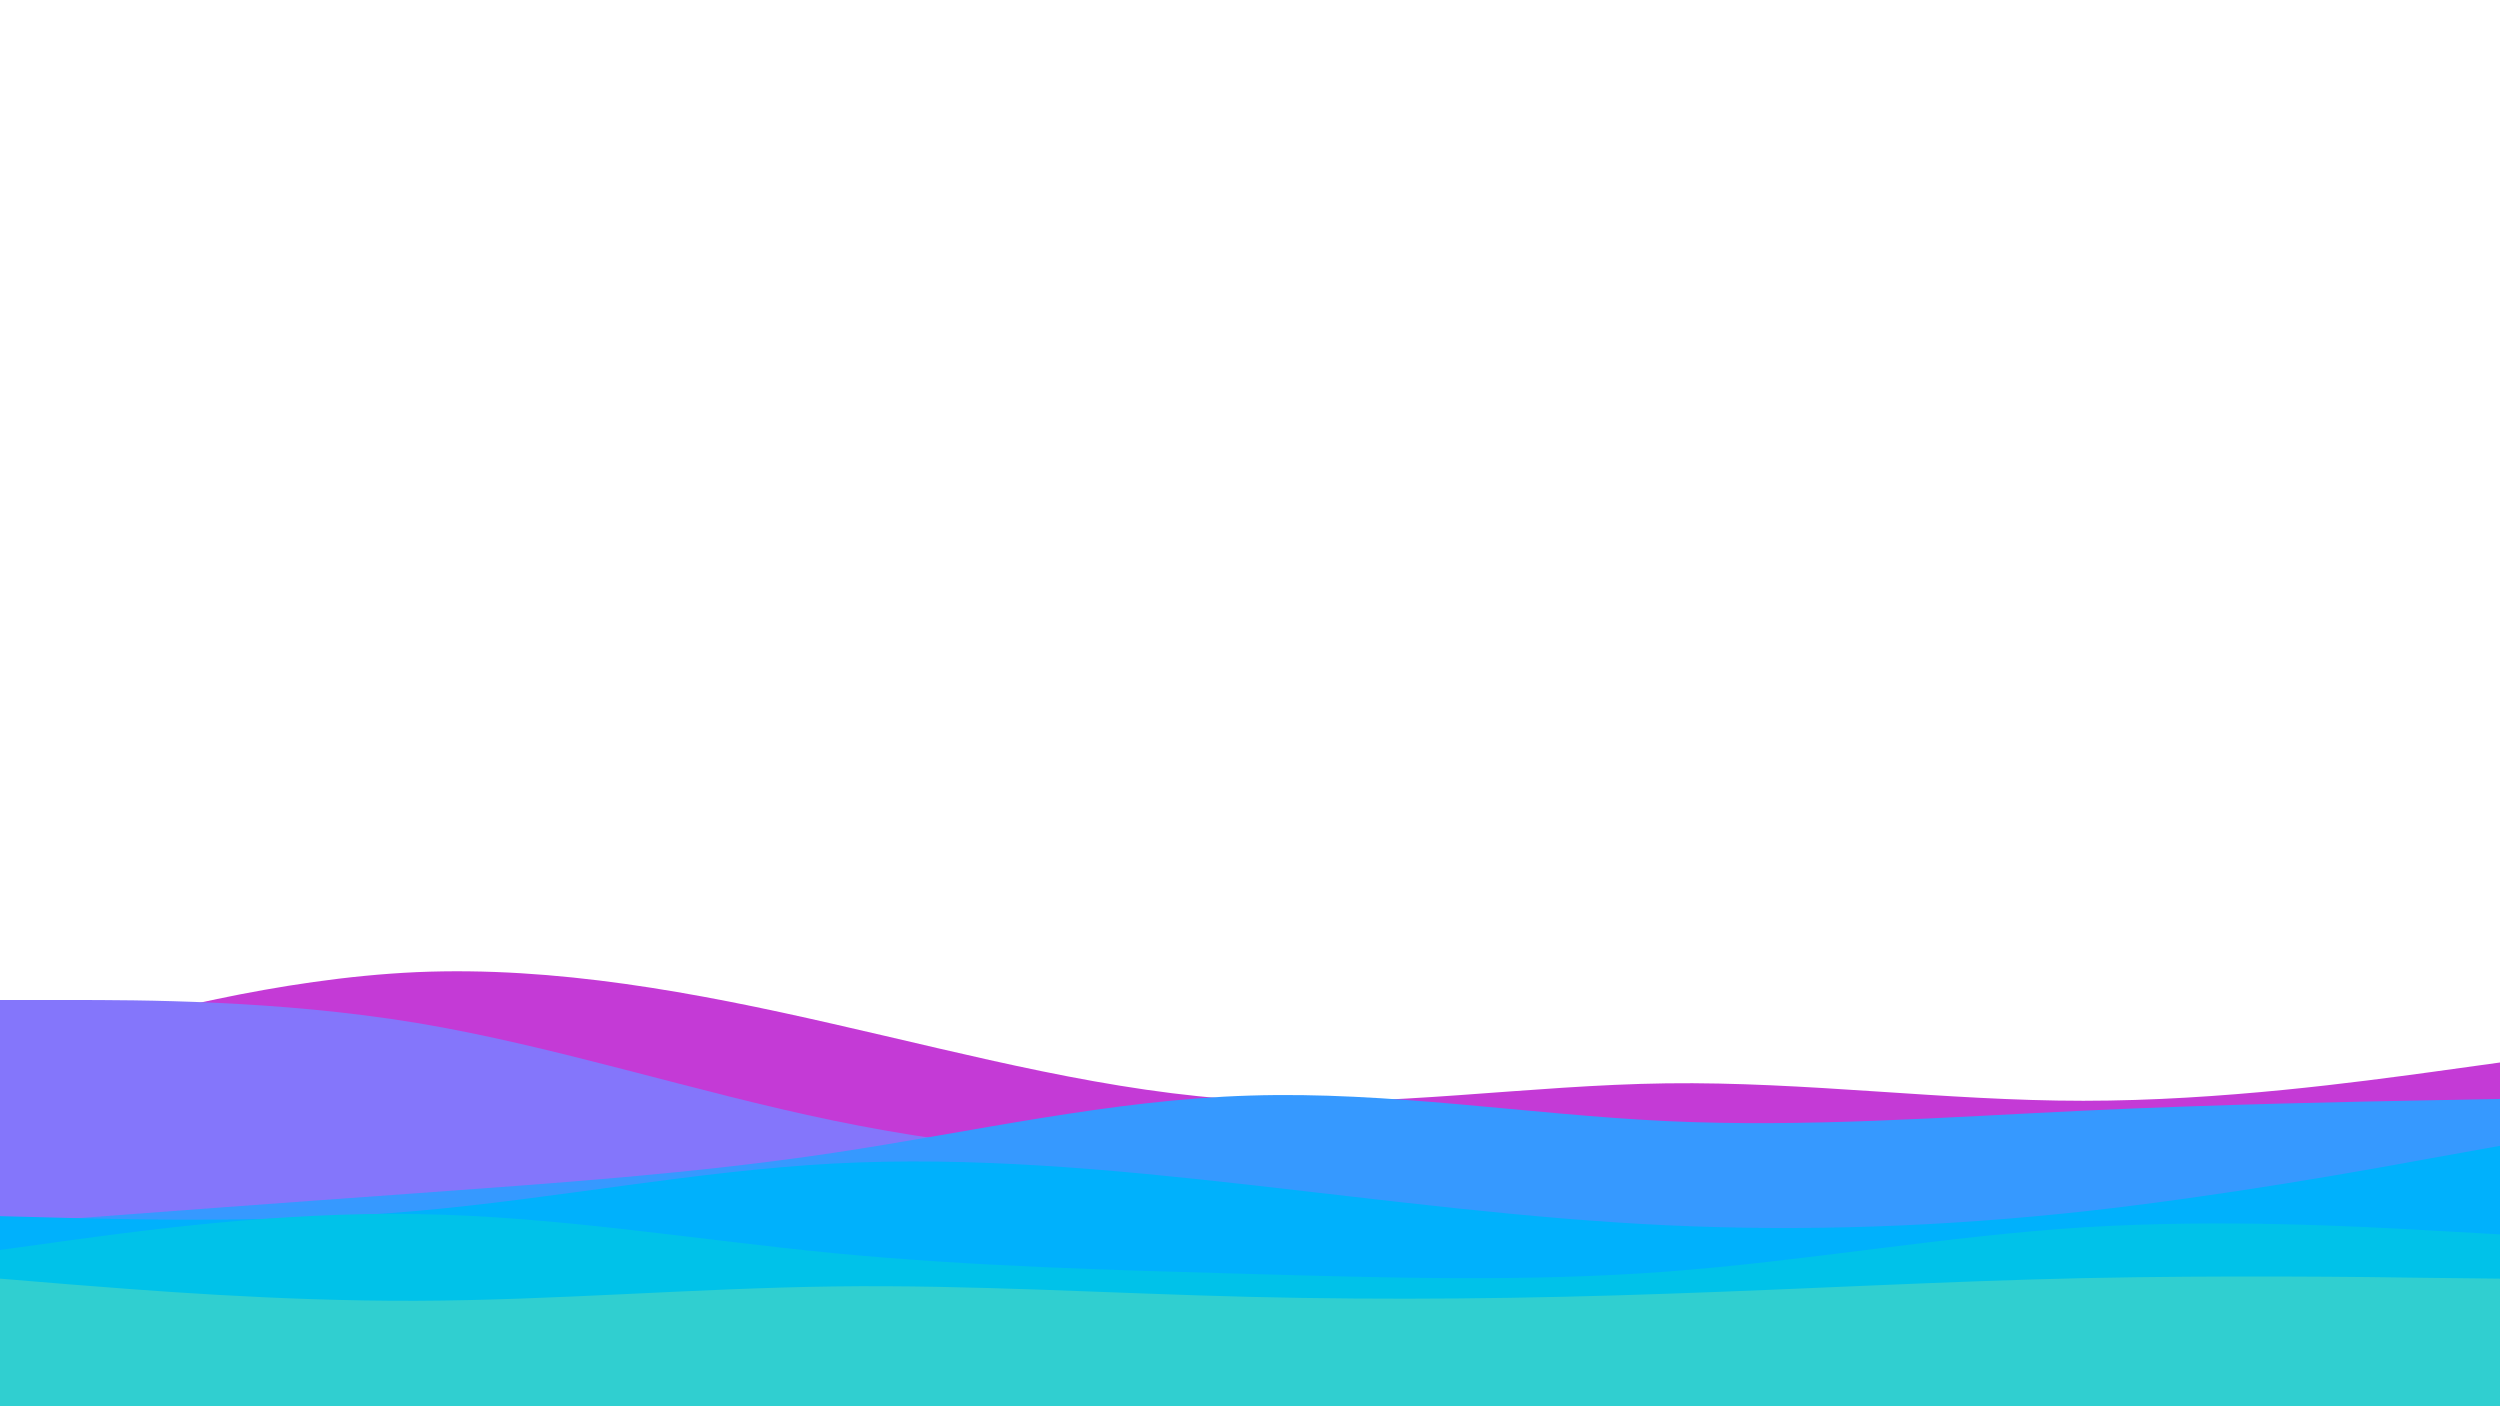 <svg id="visual" viewBox="0 0 960 540" width="960" height="540" xmlns="http://www.w3.org/2000/svg" xmlns:xlink="http://www.w3.org/1999/xlink" version="1.1"><path d="M0 405L26.7 397.7C53.3 390.3 106.7 375.7 160 373.3C213.3 371 266.7 381 320 393.2C373.3 405.3 426.7 419.7 480 422.5C533.3 425.3 586.7 416.7 640 416C693.3 415.3 746.7 422.7 800 422.7C853.3 422.7 906.7 415.3 933.3 411.7L960 408L960 541L933.3 541C906.7 541 853.3 541 800 541C746.7 541 693.3 541 640 541C586.7 541 533.3 541 480 541C426.7 541 373.3 541 320 541C266.7 541 213.3 541 160 541C106.7 541 53.3 541 26.7 541L0 541Z" fill="#c43ad6"></path><path d="M0 384L26.7 384C53.3 384 106.7 384 160 392.8C213.3 401.7 266.7 419.3 320 430.3C373.3 441.3 426.7 445.7 480 445.2C533.3 444.7 586.7 439.3 640 436.2C693.3 433 746.7 432 800 434C853.3 436 906.7 441 933.3 443.5L960 446L960 541L933.3 541C906.7 541 853.3 541 800 541C746.7 541 693.3 541 640 541C586.7 541 533.3 541 480 541C426.7 541 373.3 541 320 541C266.7 541 213.3 541 160 541C106.7 541 53.3 541 26.7 541L0 541Z" fill="#8476fb"></path><path d="M0 470L26.7 468C53.3 466 106.7 462 160 458.2C213.3 454.3 266.7 450.7 320 442.7C373.3 434.7 426.7 422.3 480 420.7C533.3 419 586.7 428 640 430.5C693.3 433 746.7 429 800 426.5C853.3 424 906.7 423 933.3 422.5L960 422L960 541L933.3 541C906.7 541 853.3 541 800 541C746.7 541 693.3 541 640 541C586.7 541 533.3 541 480 541C426.7 541 373.3 541 320 541C266.7 541 213.3 541 160 541C106.7 541 53.3 541 26.7 541L0 541Z" fill="#3699ff"></path><path d="M0 467L26.7 467.7C53.3 468.3 106.7 469.7 160 465C213.3 460.3 266.7 449.7 320 446.8C373.3 444 426.7 449 480 455C533.3 461 586.7 468 640 470.5C693.3 473 746.7 471 800 465.2C853.3 459.3 906.7 449.7 933.3 444.8L960 440L960 541L933.3 541C906.7 541 853.3 541 800 541C746.7 541 693.3 541 640 541C586.7 541 533.3 541 480 541C426.7 541 373.3 541 320 541C266.7 541 213.3 541 160 541C106.7 541 53.3 541 26.7 541L0 541Z" fill="#00b1fc"></path><path d="M0 480L26.7 476.3C53.3 472.7 106.7 465.3 160 466.2C213.3 467 266.7 476 320 481.2C373.3 486.3 426.7 487.7 480 489.2C533.3 490.7 586.7 492.3 640 488.3C693.3 484.3 746.7 474.7 800 471.3C853.3 468 906.7 471 933.3 472.5L960 474L960 541L933.3 541C906.7 541 853.3 541 800 541C746.7 541 693.3 541 640 541C586.7 541 533.3 541 480 541C426.7 541 373.3 541 320 541C266.7 541 213.3 541 160 541C106.7 541 53.3 541 26.7 541L0 541Z" fill="#00c2e9"></path><path d="M0 491L26.7 493.2C53.3 495.3 106.7 499.7 160 499.5C213.3 499.3 266.7 494.7 320 494C373.3 493.3 426.7 496.7 480 498C533.3 499.3 586.7 498.7 640 496.8C693.3 495 746.7 492 800 490.8C853.3 489.7 906.7 490.3 933.3 490.7L960 491L960 541L933.3 541C906.7 541 853.3 541 800 541C746.7 541 693.3 541 640 541C586.7 541 533.3 541 480 541C426.7 541 373.3 541 320 541C266.7 541 213.3 541 160 541C106.7 541 53.3 541 26.7 541L0 541Z" fill="#30cfd0"></path></svg>